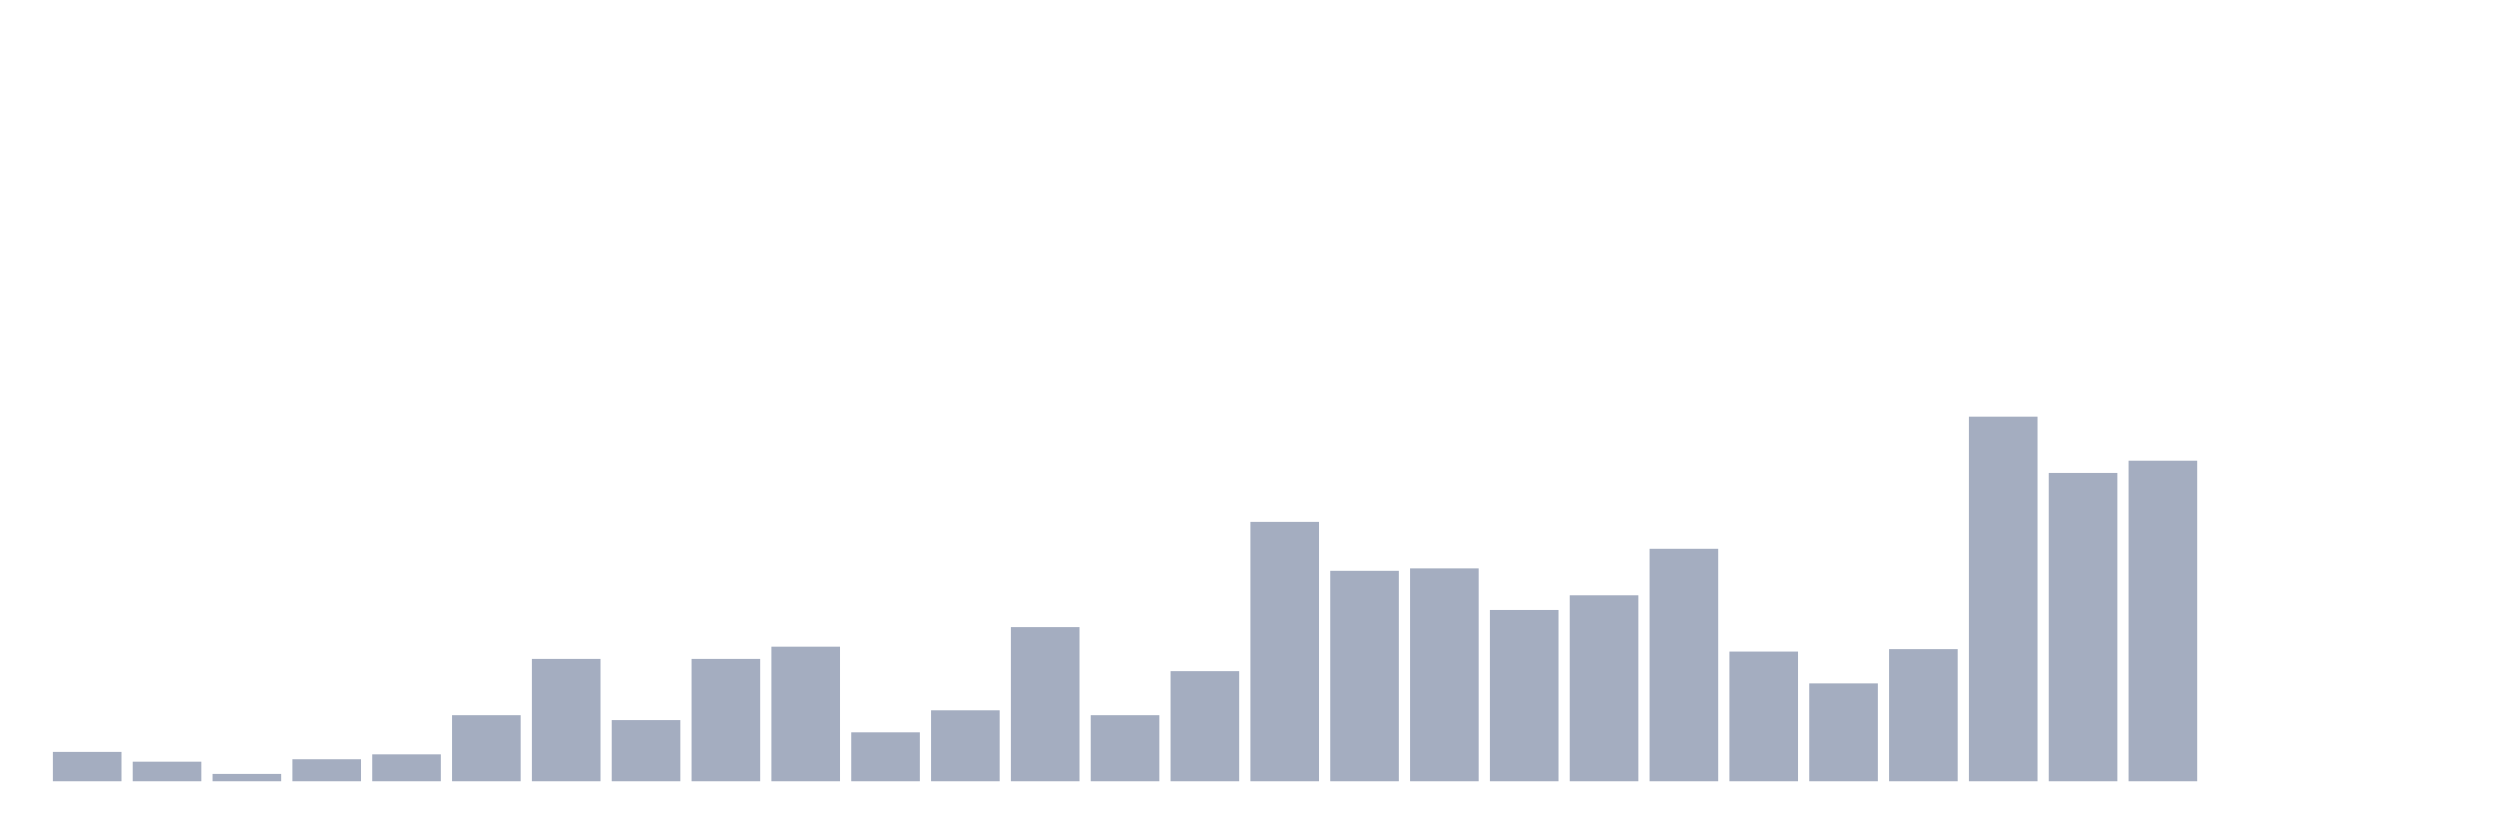 <svg xmlns="http://www.w3.org/2000/svg" viewBox="0 0 480 160"><g transform="translate(10,10)"><rect class="bar" x="0.153" width="13.175" y="134.362" height="5.638" fill="rgb(164,173,192)"></rect><rect class="bar" x="15.482" width="13.175" y="136.242" height="3.758" fill="rgb(164,173,192)"></rect><rect class="bar" x="30.81" width="13.175" y="138.591" height="1.409" fill="rgb(164,173,192)"></rect><rect class="bar" x="46.138" width="13.175" y="135.772" height="4.228" fill="rgb(164,173,192)"></rect><rect class="bar" x="61.466" width="13.175" y="134.832" height="5.168" fill="rgb(164,173,192)"></rect><rect class="bar" x="76.794" width="13.175" y="127.315" height="12.685" fill="rgb(164,173,192)"></rect><rect class="bar" x="92.123" width="13.175" y="116.51" height="23.49" fill="rgb(164,173,192)"></rect><rect class="bar" x="107.451" width="13.175" y="128.255" height="11.745" fill="rgb(164,173,192)"></rect><rect class="bar" x="122.779" width="13.175" y="116.51" height="23.49" fill="rgb(164,173,192)"></rect><rect class="bar" x="138.107" width="13.175" y="114.161" height="25.839" fill="rgb(164,173,192)"></rect><rect class="bar" x="153.436" width="13.175" y="130.604" height="9.396" fill="rgb(164,173,192)"></rect><rect class="bar" x="168.764" width="13.175" y="126.376" height="13.624" fill="rgb(164,173,192)"></rect><rect class="bar" x="184.092" width="13.175" y="110.403" height="29.597" fill="rgb(164,173,192)"></rect><rect class="bar" x="199.42" width="13.175" y="127.315" height="12.685" fill="rgb(164,173,192)"></rect><rect class="bar" x="214.748" width="13.175" y="118.859" height="21.141" fill="rgb(164,173,192)"></rect><rect class="bar" x="230.077" width="13.175" y="90.201" height="49.799" fill="rgb(164,173,192)"></rect><rect class="bar" x="245.405" width="13.175" y="99.597" height="40.403" fill="rgb(164,173,192)"></rect><rect class="bar" x="260.733" width="13.175" y="99.128" height="40.872" fill="rgb(164,173,192)"></rect><rect class="bar" x="276.061" width="13.175" y="107.114" height="32.886" fill="rgb(164,173,192)"></rect><rect class="bar" x="291.39" width="13.175" y="104.295" height="35.705" fill="rgb(164,173,192)"></rect><rect class="bar" x="306.718" width="13.175" y="95.369" height="44.631" fill="rgb(164,173,192)"></rect><rect class="bar" x="322.046" width="13.175" y="115.101" height="24.899" fill="rgb(164,173,192)"></rect><rect class="bar" x="337.374" width="13.175" y="121.208" height="18.792" fill="rgb(164,173,192)"></rect><rect class="bar" x="352.702" width="13.175" y="114.631" height="25.369" fill="rgb(164,173,192)"></rect><rect class="bar" x="368.031" width="13.175" y="70" height="70" fill="rgb(164,173,192)"></rect><rect class="bar" x="383.359" width="13.175" y="80.805" height="59.195" fill="rgb(164,173,192)"></rect><rect class="bar" x="398.687" width="13.175" y="78.456" height="61.544" fill="rgb(164,173,192)"></rect><rect class="bar" x="414.015" width="13.175" y="140" height="0" fill="rgb(164,173,192)"></rect><rect class="bar" x="429.344" width="13.175" y="140" height="0" fill="rgb(164,173,192)"></rect><rect class="bar" x="444.672" width="13.175" y="140" height="0" fill="rgb(164,173,192)"></rect></g></svg>